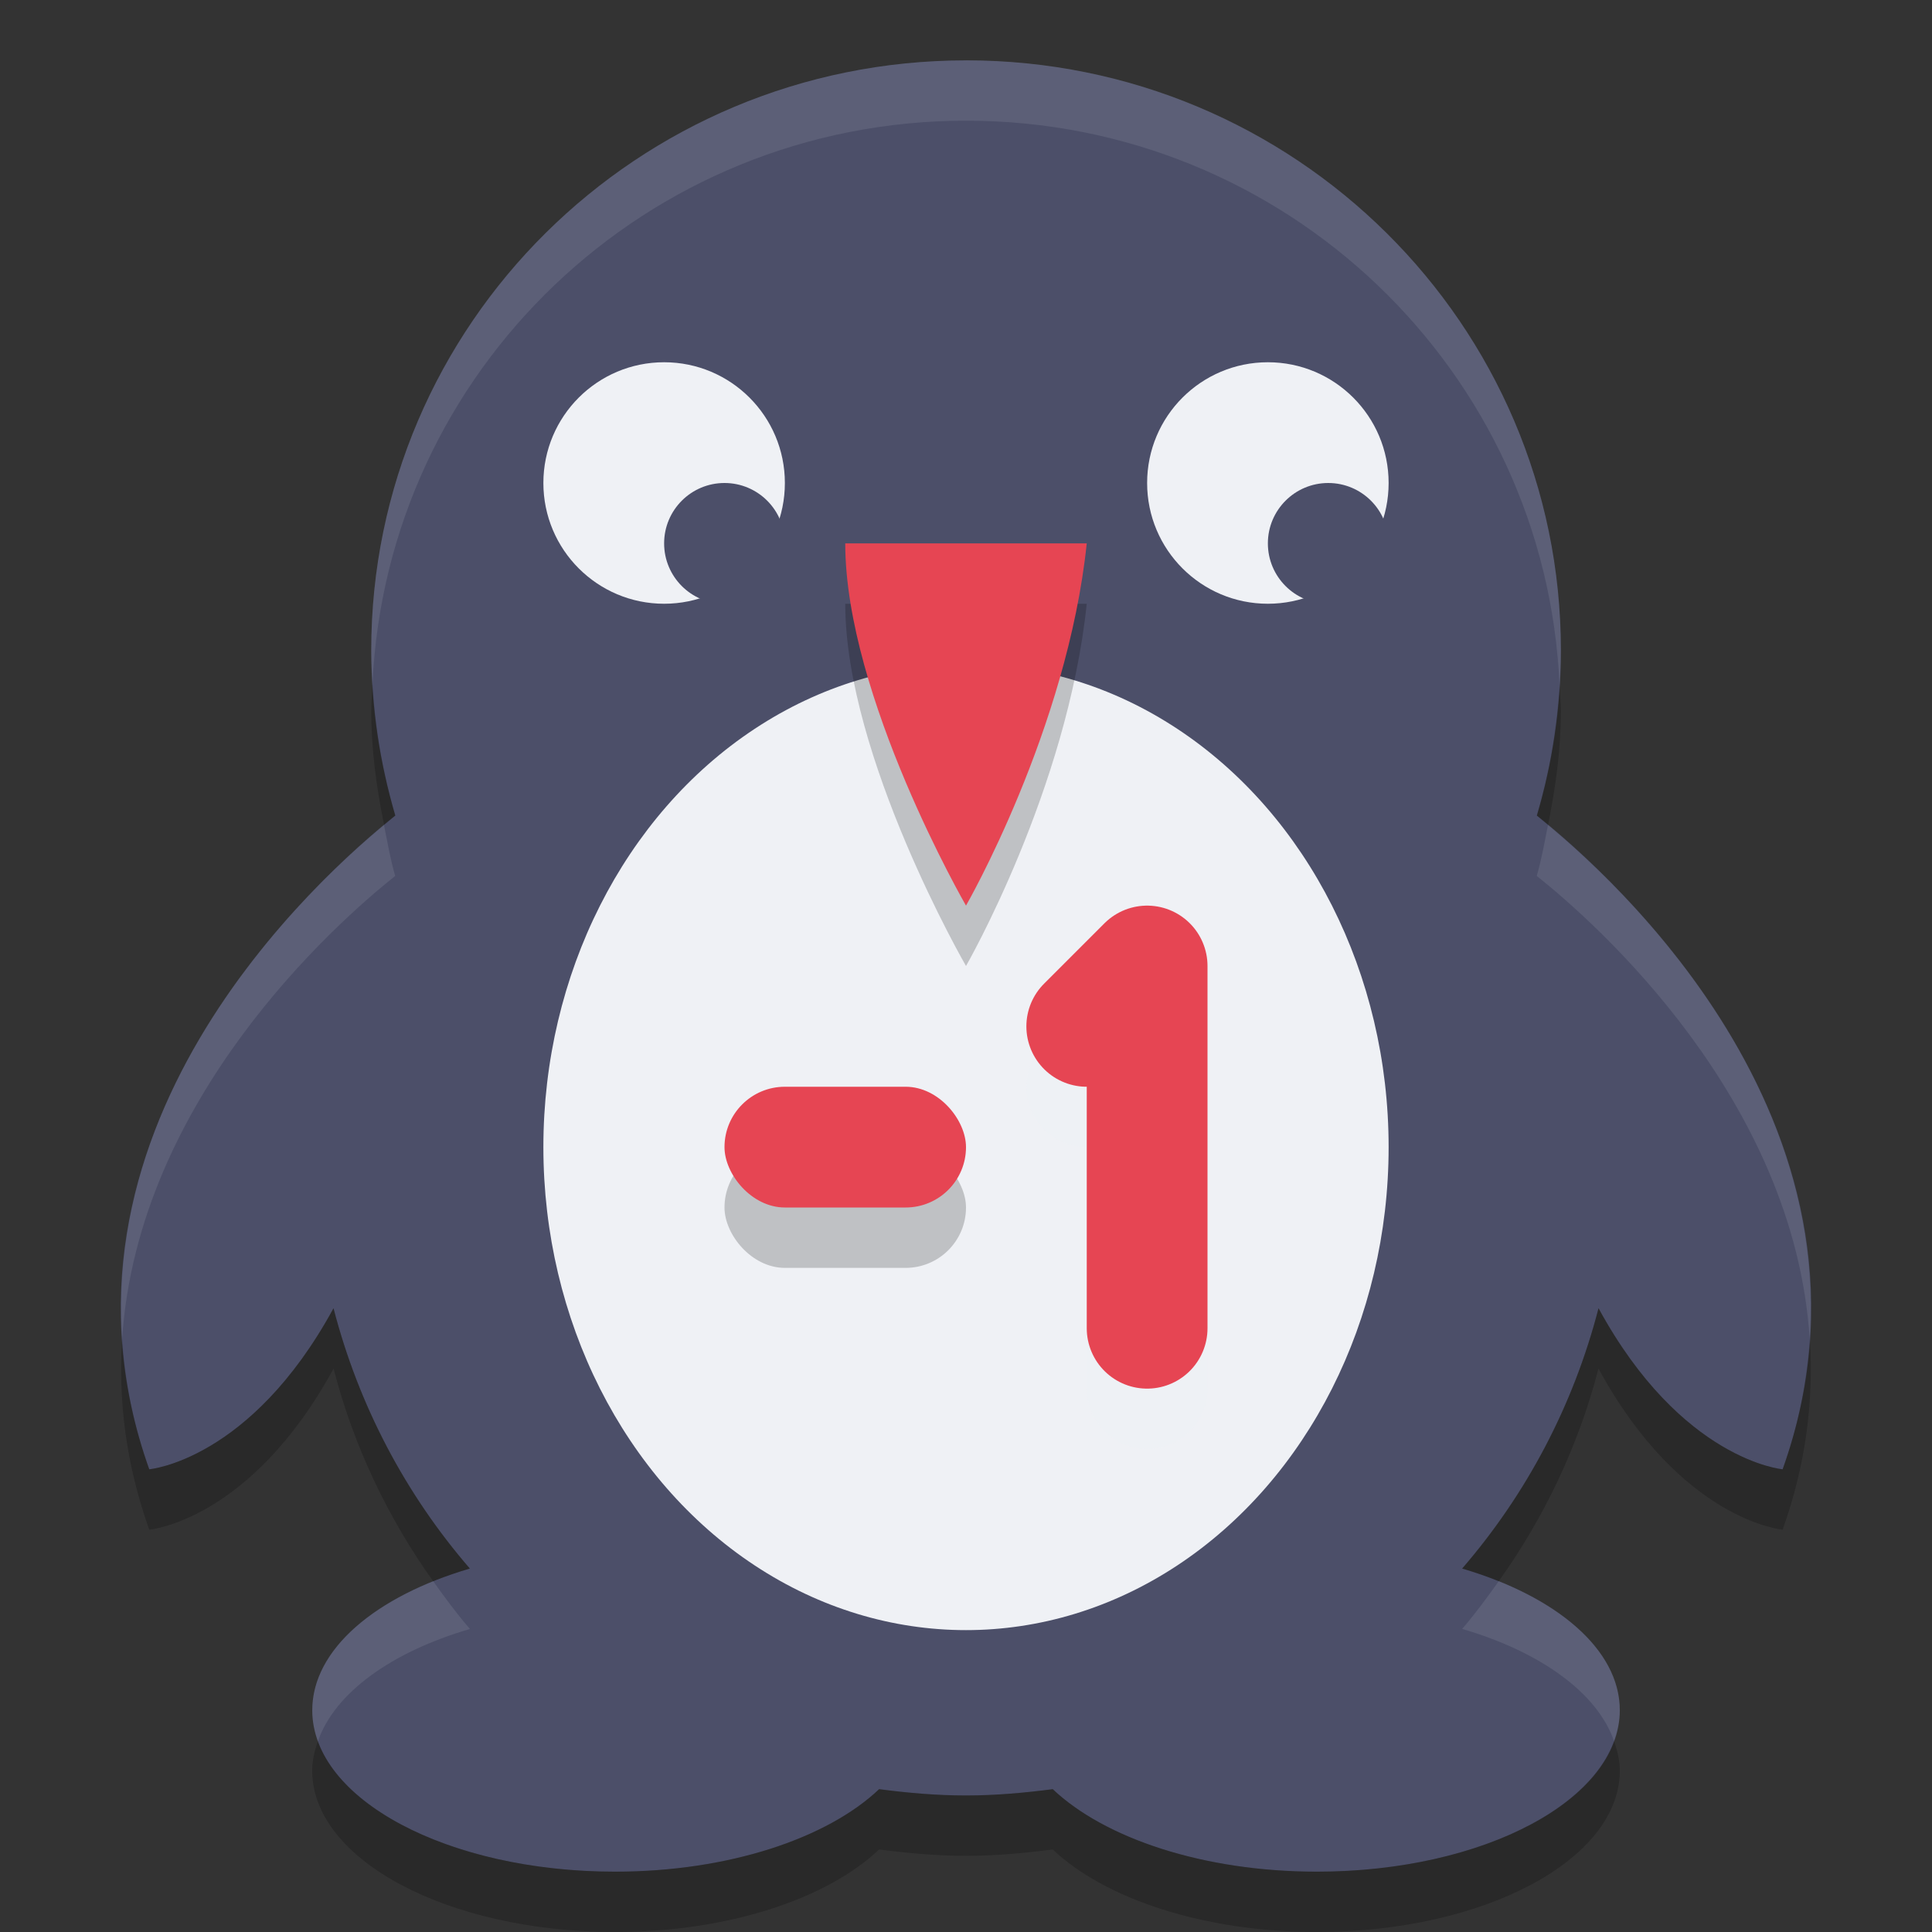 <svg xmlns="http://www.w3.org/2000/svg" width="32" height="32" version="1">
 <rect width="100%" height="100%" fill="#333333" stroke="none"/>
 <path fill="#4c4f69" d="m25.456 13.508c0.256-0.868 0.398-1.784 0.398-2.734 0-5.398-4.41-9.774-9.853-9.774-5.44 0-9.852 4.375-9.852 9.774 0 0.95 0.143 1.865 0.398 2.734-1.241 0.989-6.056 5.273-4.075 10.828 0 0 1.676-0.142 3.052-2.667 0.418 1.616 1.197 3.084 2.258 4.311-1.555 0.455-2.61 1.336-2.61 2.348 0 1.476 2.246 2.673 5.015 2.673 1.88 0 3.516-0.552 4.374-1.366 0.473 0.062 0.949 0.104 1.438 0.104 0.49 0 0.967-0.043 1.438-0.104 0.86 0.814 2.496 1.366 4.375 1.366 2.77 0 5.017-1.198 5.017-2.673 0-1.01-1.056-1.893-2.611-2.348 1.061-1.227 1.841-2.695 2.259-4.311 1.375 2.524 3.049 2.667 3.049 2.667 1.984-5.556-2.831-9.841-4.071-10.828z"/>
 <path opacity=".2" d="m6.17 11.342c-0.006 0.144-0.021 0.286-0.021 0.431 0 0.651 0.089 1.279 0.213 1.893 0.057-0.047 0.139-0.121 0.186-0.158-0.204-0.694-0.332-1.419-0.377-2.166zm19.661 0.017c-0.046 0.742-0.174 1.46-0.377 2.149 0.047 0.037 0.129 0.111 0.186 0.158 0.124-0.614 0.213-1.242 0.213-1.893 0-0.14-0.016-0.275-0.022-0.414zm-20.306 10.309c-1.377 2.525-3.053 2.668-3.053 2.668-0.265-0.744-0.403-1.463-0.449-2.156-0.064 0.992 0.054 2.046 0.449 3.156 0 0 1.676-0.143 3.053-2.668 0.332 1.285 0.9 2.472 1.65 3.523 0.193-0.077 0.394-0.148 0.607-0.211-1.062-1.226-1.84-2.696-2.258-4.312zm20.951 0c-0.418 1.616-1.197 3.086-2.258 4.312 0.212 0.063 0.413 0.134 0.605 0.211 0.75-1.051 1.32-2.238 1.653-3.523 1.375 2.524 3.05 2.668 3.05 2.668 0.397-1.111 0.514-2.169 0.45-3.162-0.047 0.695-0.183 1.416-0.45 2.162 0 0-1.675-0.144-3.05-2.668zm0.257 7.168c-0.447 1.232-2.479 2.164-4.922 2.164-1.879 0-3.515-0.553-4.374-1.367-0.471 0.061-0.948 0.105-1.438 0.105-0.489 0-0.965-0.044-1.438-0.105-0.858 0.814-2.495 1.367-4.374 1.367-2.44 0-4.473-0.93-4.922-2.16-0.055 0.159-0.094 0.319-0.094 0.486 0 1.477 2.246 2.674 5.016 2.674 1.879 0 3.516-0.553 4.374-1.367 0.473 0.061 0.949 0.105 1.438 0.105 0.49 0 0.967-0.044 1.438-0.105 0.859 0.814 2.495 1.367 4.374 1.367 2.771 0 5.018-1.198 5.018-2.674 0-0.168-0.04-0.33-0.096-0.49z"/>
 <path fill="#eff1f5" opacity=".1" d="m16.001 1c-5.441 0-9.853 4.374-9.853 9.773 0 0.191 0.01 0.38 0.021 0.568 0.229-5.197 4.538-9.342 9.832-9.342 5.301 0 9.609 4.155 9.83 9.359 0.012-0.194 0.021-0.389 0.021-0.586 0-5.399-4.409-9.774-9.852-9.774zm-9.64 12.666c-1.239 1.023-4.625 4.225-4.338 8.514 0.256-3.975 3.53-6.881 4.523-7.672-0.081-0.274-0.128-0.559-0.186-0.842zm19.278 0c-0.057 0.283-0.105 0.568-0.186 0.842 0.992 0.79 4.265 3.693 4.521 7.666 0.286-4.287-3.097-7.486-4.335-8.508zm-18.463 12.525c-1.215 0.489-2.004 1.262-2.004 2.135 0 0.176 0.033 0.347 0.094 0.514 0.278-0.802 1.219-1.48 2.518-1.859-0.217-0.25-0.415-0.518-0.607-0.789zm17.647 0c-0.193 0.27-0.389 0.538-0.605 0.789 1.296 0.379 2.235 1.056 2.515 1.855 0.06-0.165 0.096-0.335 0.096-0.51 0-0.872-0.79-1.646-2.006-2.135z"/>
 <circle fill="#eff1f5" cx="11" cy="8" r="2"/>
 <circle fill="#eff1f5" cx="21" cy="8" r="2"/>
 <ellipse fill="#eff1f5" cx="16" cy="19" rx="7" ry="8"/>
 <path opacity=".2" d="m14 10h4c-0.321 3.081-2 6-2 6s-2-3.464-2-6z"/>
 <circle fill="#4c4f69" cx="12" cy="9" r="1"/>
 <circle fill="#4c4f69" cx="22" cy="9" r="1"/>
 <path fill="#e64553" d="m14 9h4c-0.321 3.081-2 6-2 6s-2-3.464-2-6z"/>
 <path style="opacity:0.2;fill:none;stroke:#eff1f5;stroke-width:2;stroke-linecap:round;stroke-linejoin:round" d="M 19,23 V 17 L 18,18"/>
 <path style="fill:none;stroke:#e64553;stroke-width:2;stroke-linecap:round;stroke-linejoin:round" d="M 19,22 V 16 L 18,17"/>
 <rect style="opacity:0.2" width="4" height="2" x="12" y="19" rx="1" ry="1"/>
 <rect style="fill:#e64553" width="4" height="2" x="12" y="18" rx="1" ry="1"/>
</svg>
